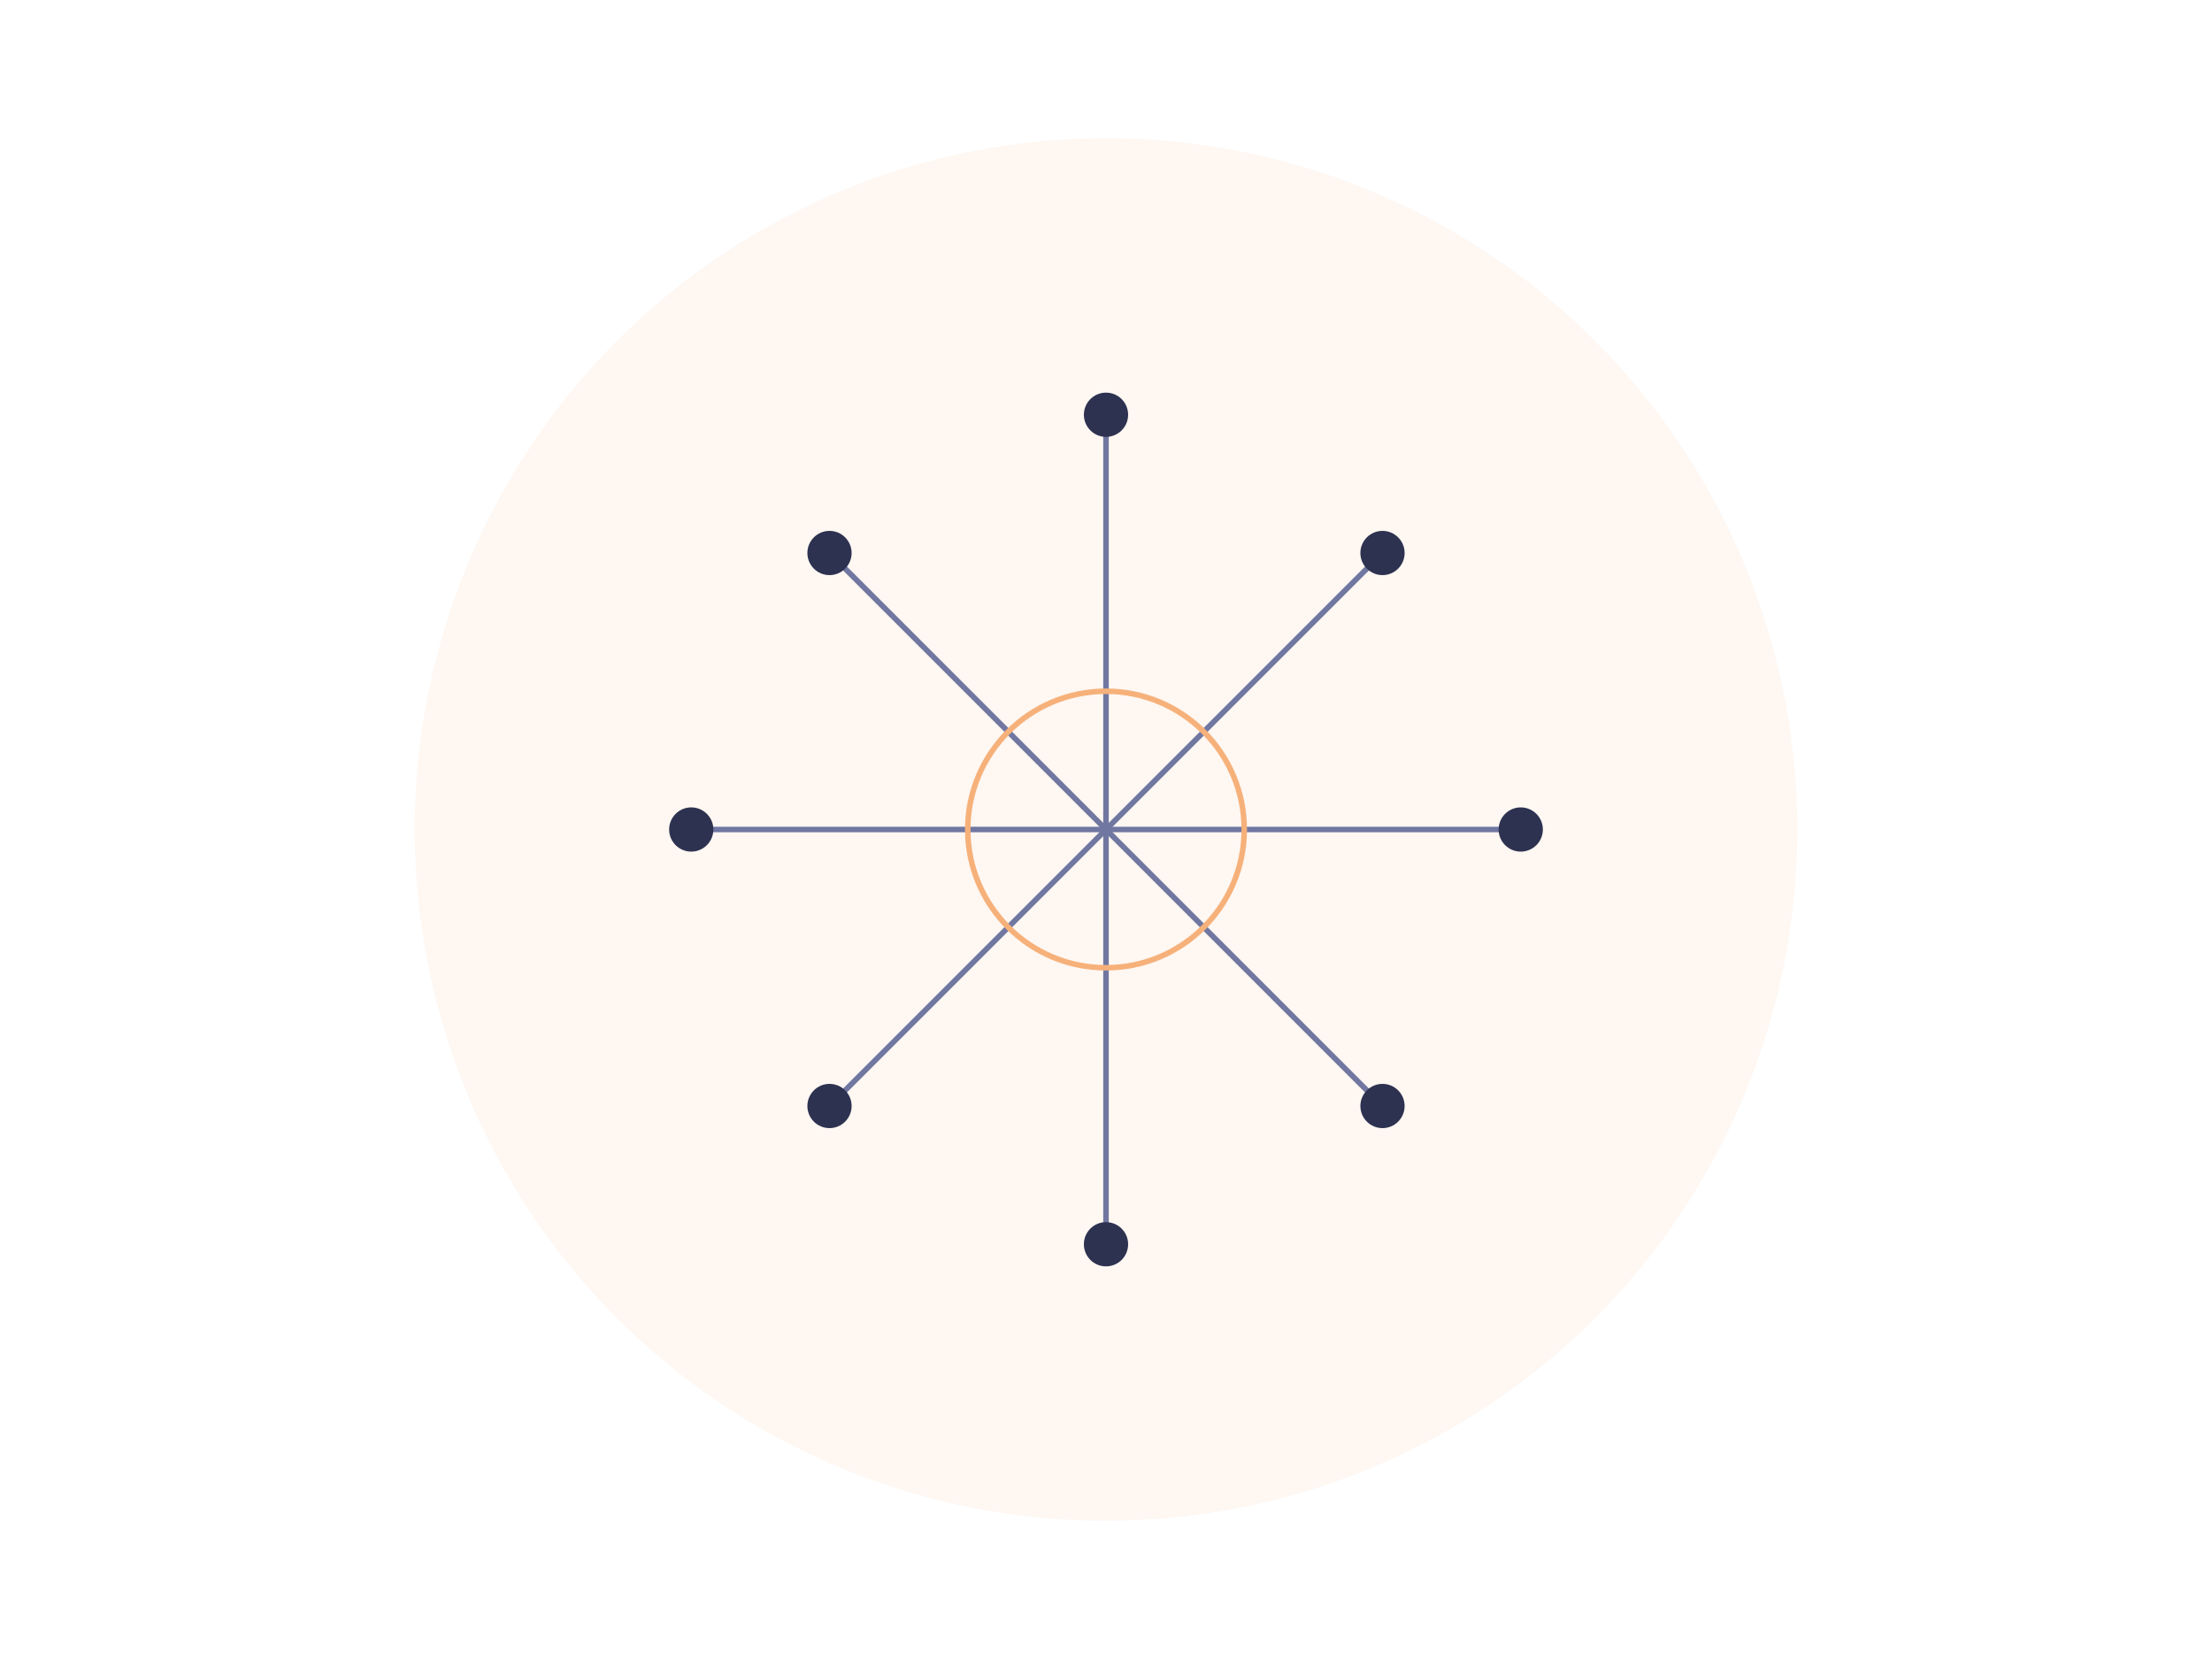 <?xml version="1.0" encoding="UTF-8"?>
<svg width="800" height="600" viewBox="0 0 800 600" fill="none" xmlns="http://www.w3.org/2000/svg">
  <!-- Background circle -->
  <circle cx="400" cy="300" r="250" fill="#F6B17A" fill-opacity="0.1"/>
  
  <!-- Abstract AI network lines -->
  <g stroke="#7077A1" stroke-width="2" stroke-linecap="round">
    <line x1="300" y1="200" x2="500" y2="400" />
    <line x1="500" y1="200" x2="300" y2="400" />
    <line x1="400" y1="150" x2="400" y2="450" />
    <line x1="250" y1="300" x2="550" y2="300" />
  </g>
  
  <!-- Connection points -->
  <g fill="#2D3250">
    <circle cx="300" cy="200" r="8"/>
    <circle cx="500" cy="200" r="8"/>
    <circle cx="300" cy="400" r="8"/>
    <circle cx="500" cy="400" r="8"/>
    <circle cx="400" cy="150" r="8"/>
    <circle cx="400" cy="450" r="8"/>
    <circle cx="250" cy="300" r="8"/>
    <circle cx="550" cy="300" r="8"/>
  </g>
  
  <!-- Pulse animation circles -->
  <circle cx="400" cy="300" r="50" stroke="#F6B17A" stroke-width="2" fill="none">
    <animate attributeName="r" from="50" to="80" dur="2s" repeatCount="indefinite"/>
    <animate attributeName="opacity" from="1" to="0" dur="2s" repeatCount="indefinite"/>
  </circle>
</svg>
